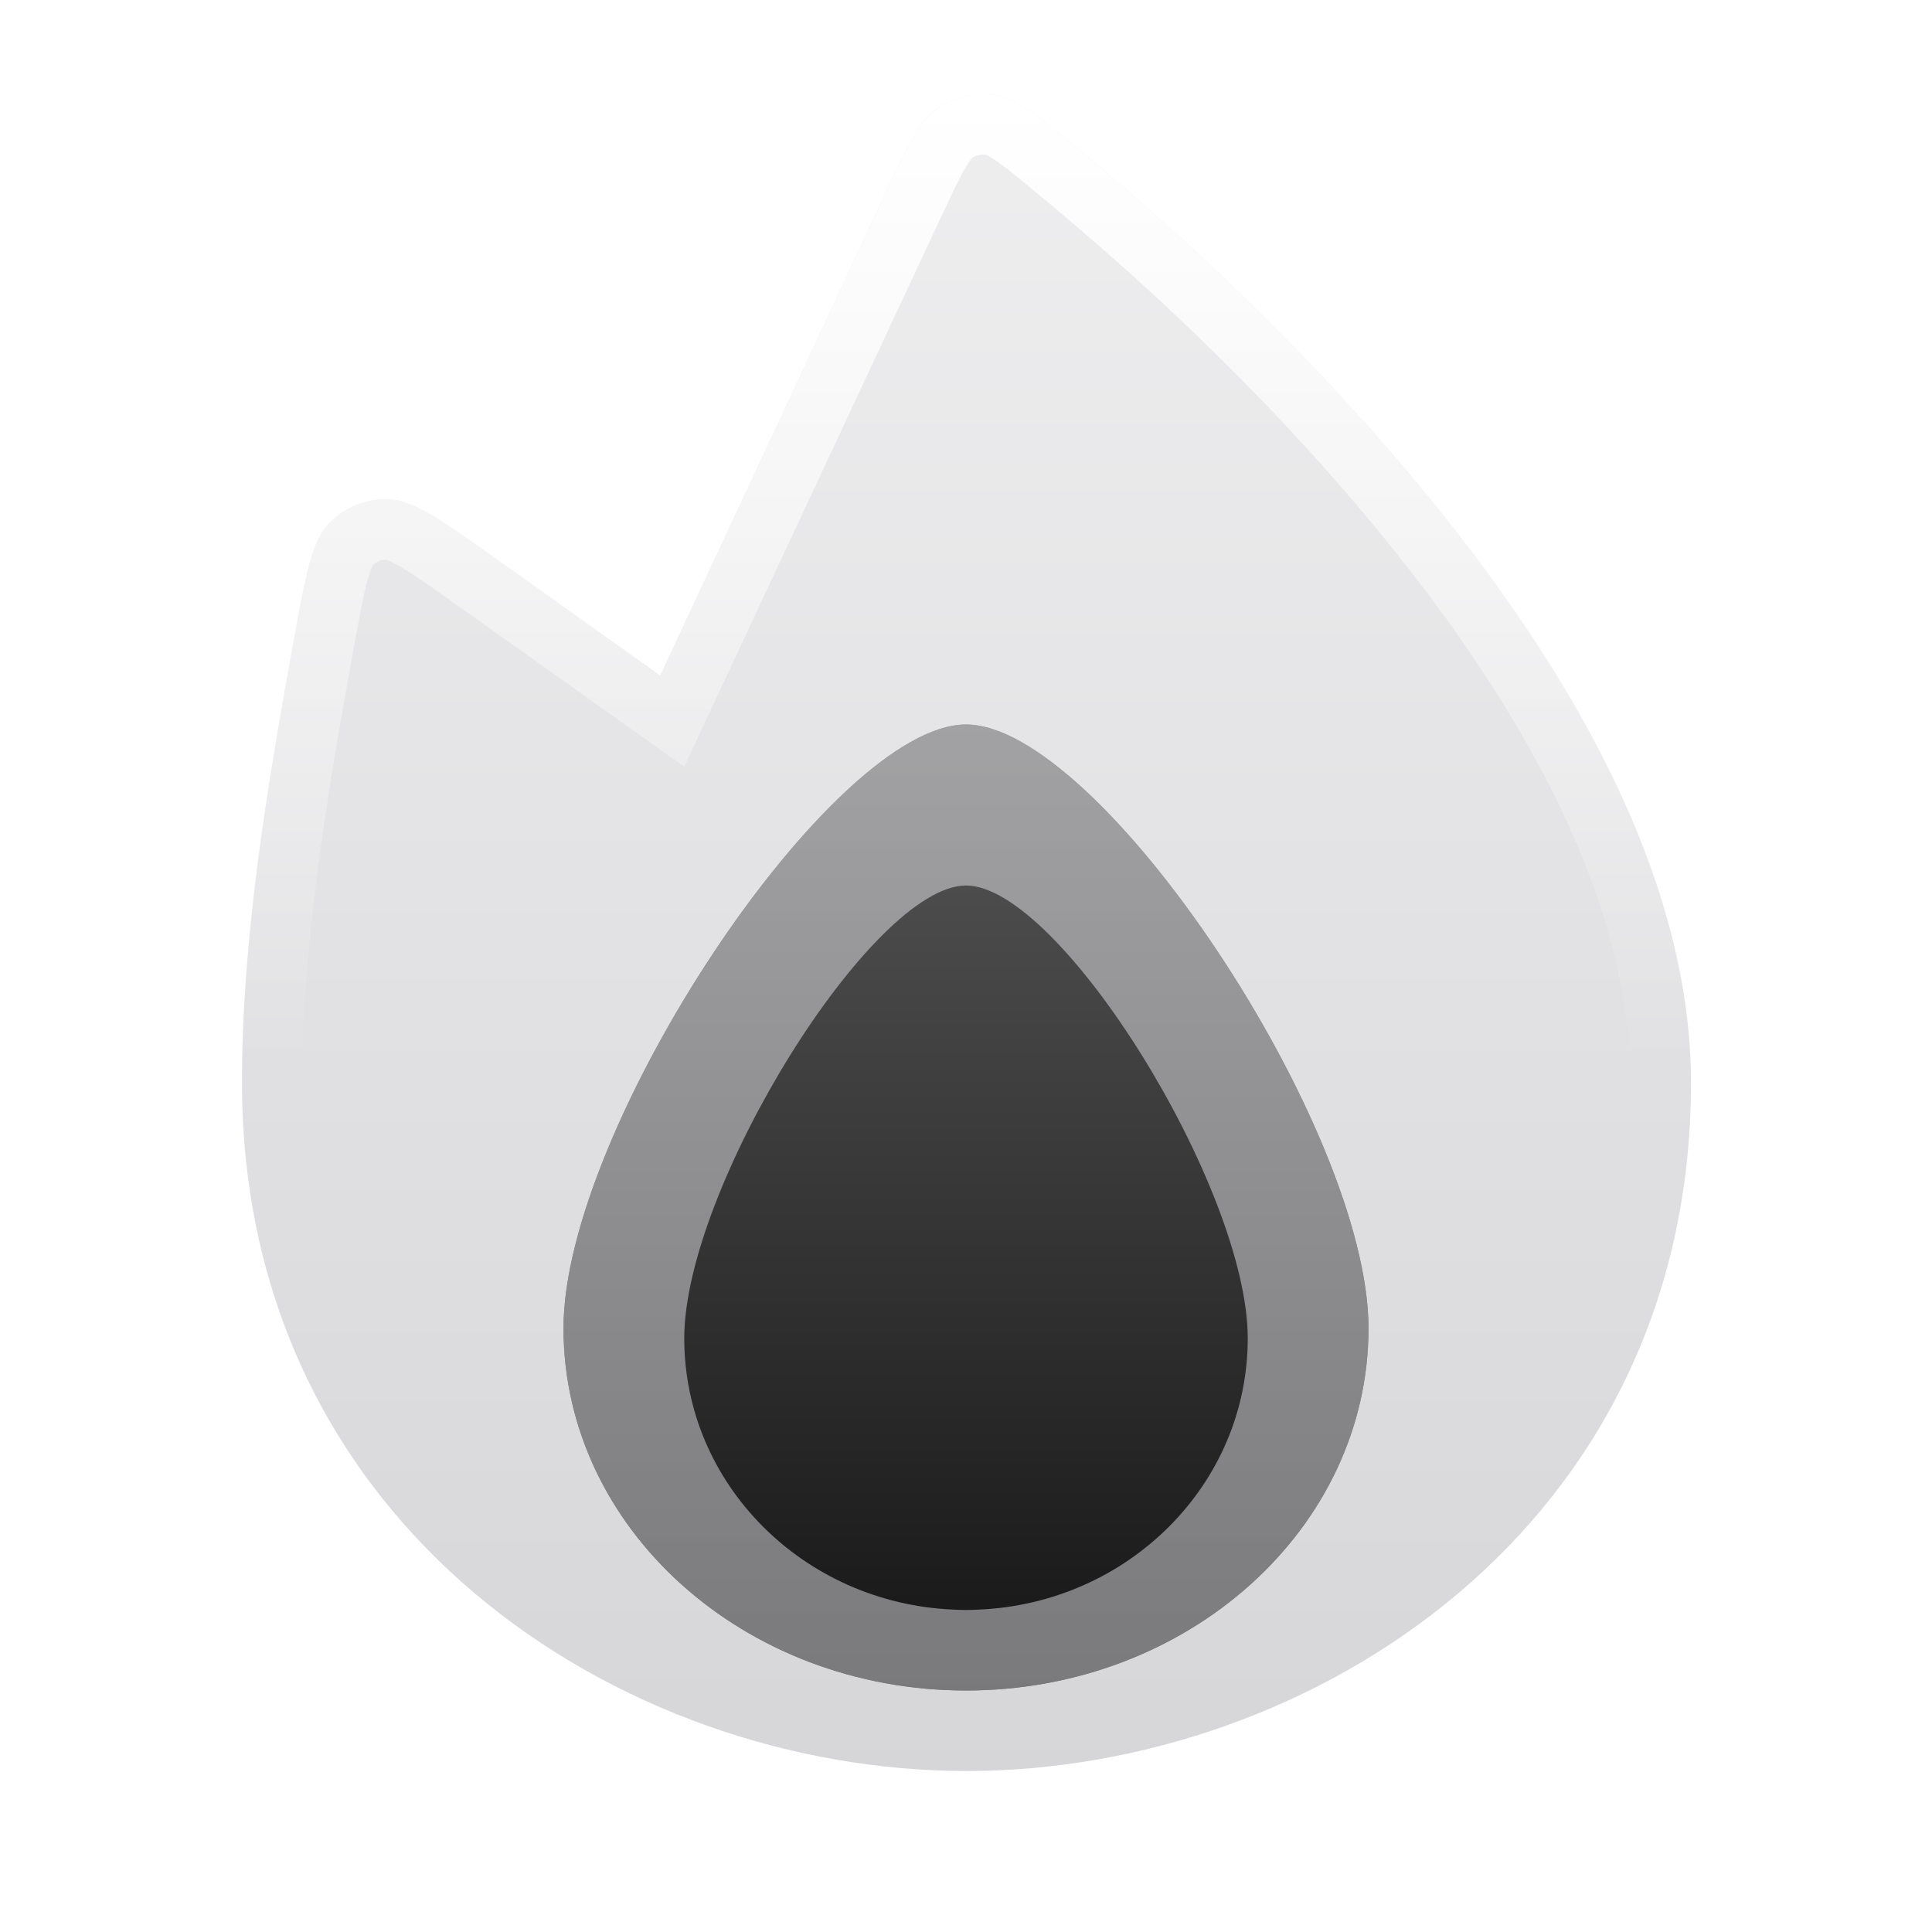<svg xmlns="http://www.w3.org/2000/svg" width="24" height="24" viewBox="0 0 24 24">
    <title>flame</title>
    <g fill="none">
      <path d="M7 16.5C7 14.015 10.333 9 12 9C13.667 9 17 14.015 17 16.5C17 18.985 14.761 21 12 21C9.239 21 7 18.985 7 16.5Z" fill="url(#1752500502786-1158493_flame_existing_0_0jvmarv00)" data-glass="origin" mask="url(#1752500502786-1158493_flame_mask_mvpaiikzi)"></path>
      <path d="M7 16.5C7 14.015 10.333 9 12 9C13.667 9 17 14.015 17 16.5C17 18.985 14.761 21 12 21C9.239 21 7 18.985 7 16.5Z" fill="url(#1752500502786-1158493_flame_existing_0_0jvmarv00)" data-glass="clone" filter="url(#1752500502786-1158493_flame_filter_0j9r2im8d)" clip-path="url(#1752500502786-1158493_flame_clipPath_sxszljr6s)"></path>
      <path d="M12.355 1.18C12.633 1.22 12.883 1.427 13.383 1.84C14.57 2.823 15.697 3.874 16.743 5.016C17.773 6.141 18.827 7.465 19.627 8.881C20.422 10.289 21.006 11.857 21.006 13.45C21.006 18.962 16.299 22 12.006 22C7.712 22 3.006 18.962 3.006 13.45C3.006 11.654 3.312 9.812 3.641 7.999C3.796 7.145 3.873 6.717 4.092 6.496C4.285 6.302 4.542 6.197 4.816 6.201C5.127 6.206 5.48 6.457 6.185 6.958L8.201 8.392L10.997 2.406C11.282 1.797 11.425 1.491 11.659 1.336C11.859 1.204 12.118 1.145 12.355 1.18ZM12 11C10.833 11 8.5 14.761 8.5 16.625C8.5 18.437 9.981 19.914 11.84 19.995C11.893 19.998 11.946 20 12 20C12.053 20 12.107 19.998 12.159 19.995C14.018 19.915 15.5 18.438 15.5 16.625C15.5 14.761 13.167 11 12 11Z" fill="url(#1752500502786-1158493_flame_existing_1_ifl9pmc10)" data-glass="blur"></path>
      <path d="M20.256 13.45C20.256 12.035 19.735 10.598 18.974 9.25C18.211 7.9 17.198 6.623 16.19 5.522C15.171 4.409 14.069 3.382 12.904 2.418C12.643 2.202 12.488 2.074 12.364 1.99C12.251 1.913 12.229 1.919 12.248 1.922C12.194 1.914 12.12 1.931 12.074 1.961C12.093 1.948 12.069 1.953 11.995 2.079C11.916 2.214 11.825 2.406 11.677 2.724L8.5 9.524L5.75 7.569C5.386 7.311 5.154 7.146 4.975 7.041C4.864 6.976 4.81 6.956 4.794 6.951C4.732 6.953 4.677 6.976 4.632 7.019C4.623 7.036 4.598 7.088 4.565 7.208C4.51 7.41 4.459 7.691 4.379 8.133C4.091 9.721 3.83 11.283 3.77 12.802L3.756 13.45C3.756 18.434 8.004 21.25 12.006 21.25V22C7.712 22 3.006 18.962 3.006 13.45C3.006 11.654 3.312 9.812 3.641 7.999C3.796 7.144 3.874 6.717 4.093 6.496C4.286 6.302 4.543 6.197 4.817 6.201C5.128 6.206 5.48 6.457 6.185 6.958L8.201 8.392L10.998 2.406C11.247 1.872 11.387 1.572 11.575 1.401L11.659 1.336C11.859 1.203 12.118 1.145 12.355 1.18C12.633 1.22 12.883 1.426 13.383 1.84C14.57 2.823 15.697 3.873 16.743 5.016C17.773 6.141 18.827 7.465 19.627 8.881C20.422 10.289 21.006 11.857 21.006 13.45C21.006 18.962 16.299 22 12.006 22V21.25C16.008 21.25 20.256 18.434 20.256 13.45Z" fill="url(#1752500502786-1158493_flame_existing_2_08mg3tqyo)"></path>
      <defs>
        <linearGradient id="1752500502786-1158493_flame_existing_0_0jvmarv00" x1="12" y1="9" x2="12" y2="21" gradientUnits="userSpaceOnUse">
          <stop stop-color="#575757"></stop>
          <stop offset="1" stop-color="#151515"></stop>
        </linearGradient>
        <linearGradient id="1752500502786-1158493_flame_existing_1_ifl9pmc10" x1="12.006" y1="1.17" x2="12.006" y2="22" gradientUnits="userSpaceOnUse">
          <stop stop-color="#E3E3E5" stop-opacity=".6"></stop>
          <stop offset="1" stop-color="#BBBBC0" stop-opacity=".6"></stop>
        </linearGradient>
        <linearGradient id="1752500502786-1158493_flame_existing_2_08mg3tqyo" x1="12.006" y1="1.17" x2="12.006" y2="13.233" gradientUnits="userSpaceOnUse">
          <stop stop-color="#fff"></stop>
          <stop offset="1" stop-color="#fff" stop-opacity="0"></stop>
        </linearGradient>
        <filter id="1752500502786-1158493_flame_filter_0j9r2im8d" x="-100%" y="-100%" width="400%" height="400%" filterUnits="objectBoundingBox" primitiveUnits="userSpaceOnUse">
          <feGaussianBlur stdDeviation="2" x="0%" y="0%" width="100%" height="100%" in="SourceGraphic" edgeMode="none" result="blur"></feGaussianBlur>
        </filter>
        <clipPath id="1752500502786-1158493_flame_clipPath_sxszljr6s">
          <path d="M12.355 1.18C12.633 1.22 12.883 1.427 13.383 1.84C14.57 2.823 15.697 3.874 16.743 5.016C17.773 6.141 18.827 7.465 19.627 8.881C20.422 10.289 21.006 11.857 21.006 13.45C21.006 18.962 16.299 22 12.006 22C7.712 22 3.006 18.962 3.006 13.45C3.006 11.654 3.312 9.812 3.641 7.999C3.796 7.145 3.873 6.717 4.092 6.496C4.285 6.302 4.542 6.197 4.816 6.201C5.127 6.206 5.48 6.457 6.185 6.958L8.201 8.392L10.997 2.406C11.282 1.797 11.425 1.491 11.659 1.336C11.859 1.204 12.118 1.145 12.355 1.18ZM12 11C10.833 11 8.5 14.761 8.5 16.625C8.5 18.437 9.981 19.914 11.84 19.995C11.893 19.998 11.946 20 12 20C12.053 20 12.107 19.998 12.159 19.995C14.018 19.915 15.5 18.438 15.5 16.625C15.5 14.761 13.167 11 12 11Z" fill="url(#1752500502786-1158493_flame_existing_1_ifl9pmc10)"></path>
        </clipPath>
        <mask id="1752500502786-1158493_flame_mask_mvpaiikzi">
          <rect width="100%" height="100%" fill="#FFF"></rect>
          <path d="M12.355 1.18C12.633 1.22 12.883 1.427 13.383 1.84C14.57 2.823 15.697 3.874 16.743 5.016C17.773 6.141 18.827 7.465 19.627 8.881C20.422 10.289 21.006 11.857 21.006 13.45C21.006 18.962 16.299 22 12.006 22C7.712 22 3.006 18.962 3.006 13.45C3.006 11.654 3.312 9.812 3.641 7.999C3.796 7.145 3.873 6.717 4.092 6.496C4.285 6.302 4.542 6.197 4.816 6.201C5.127 6.206 5.48 6.457 6.185 6.958L8.201 8.392L10.997 2.406C11.282 1.797 11.425 1.491 11.659 1.336C11.859 1.204 12.118 1.145 12.355 1.18ZM12 11C10.833 11 8.5 14.761 8.5 16.625C8.5 18.437 9.981 19.914 11.84 19.995C11.893 19.998 11.946 20 12 20C12.053 20 12.107 19.998 12.159 19.995C14.018 19.915 15.5 18.438 15.5 16.625C15.5 14.761 13.167 11 12 11Z" fill="#000"></path>
        </mask>
      </defs>
    </g>
  </svg>
